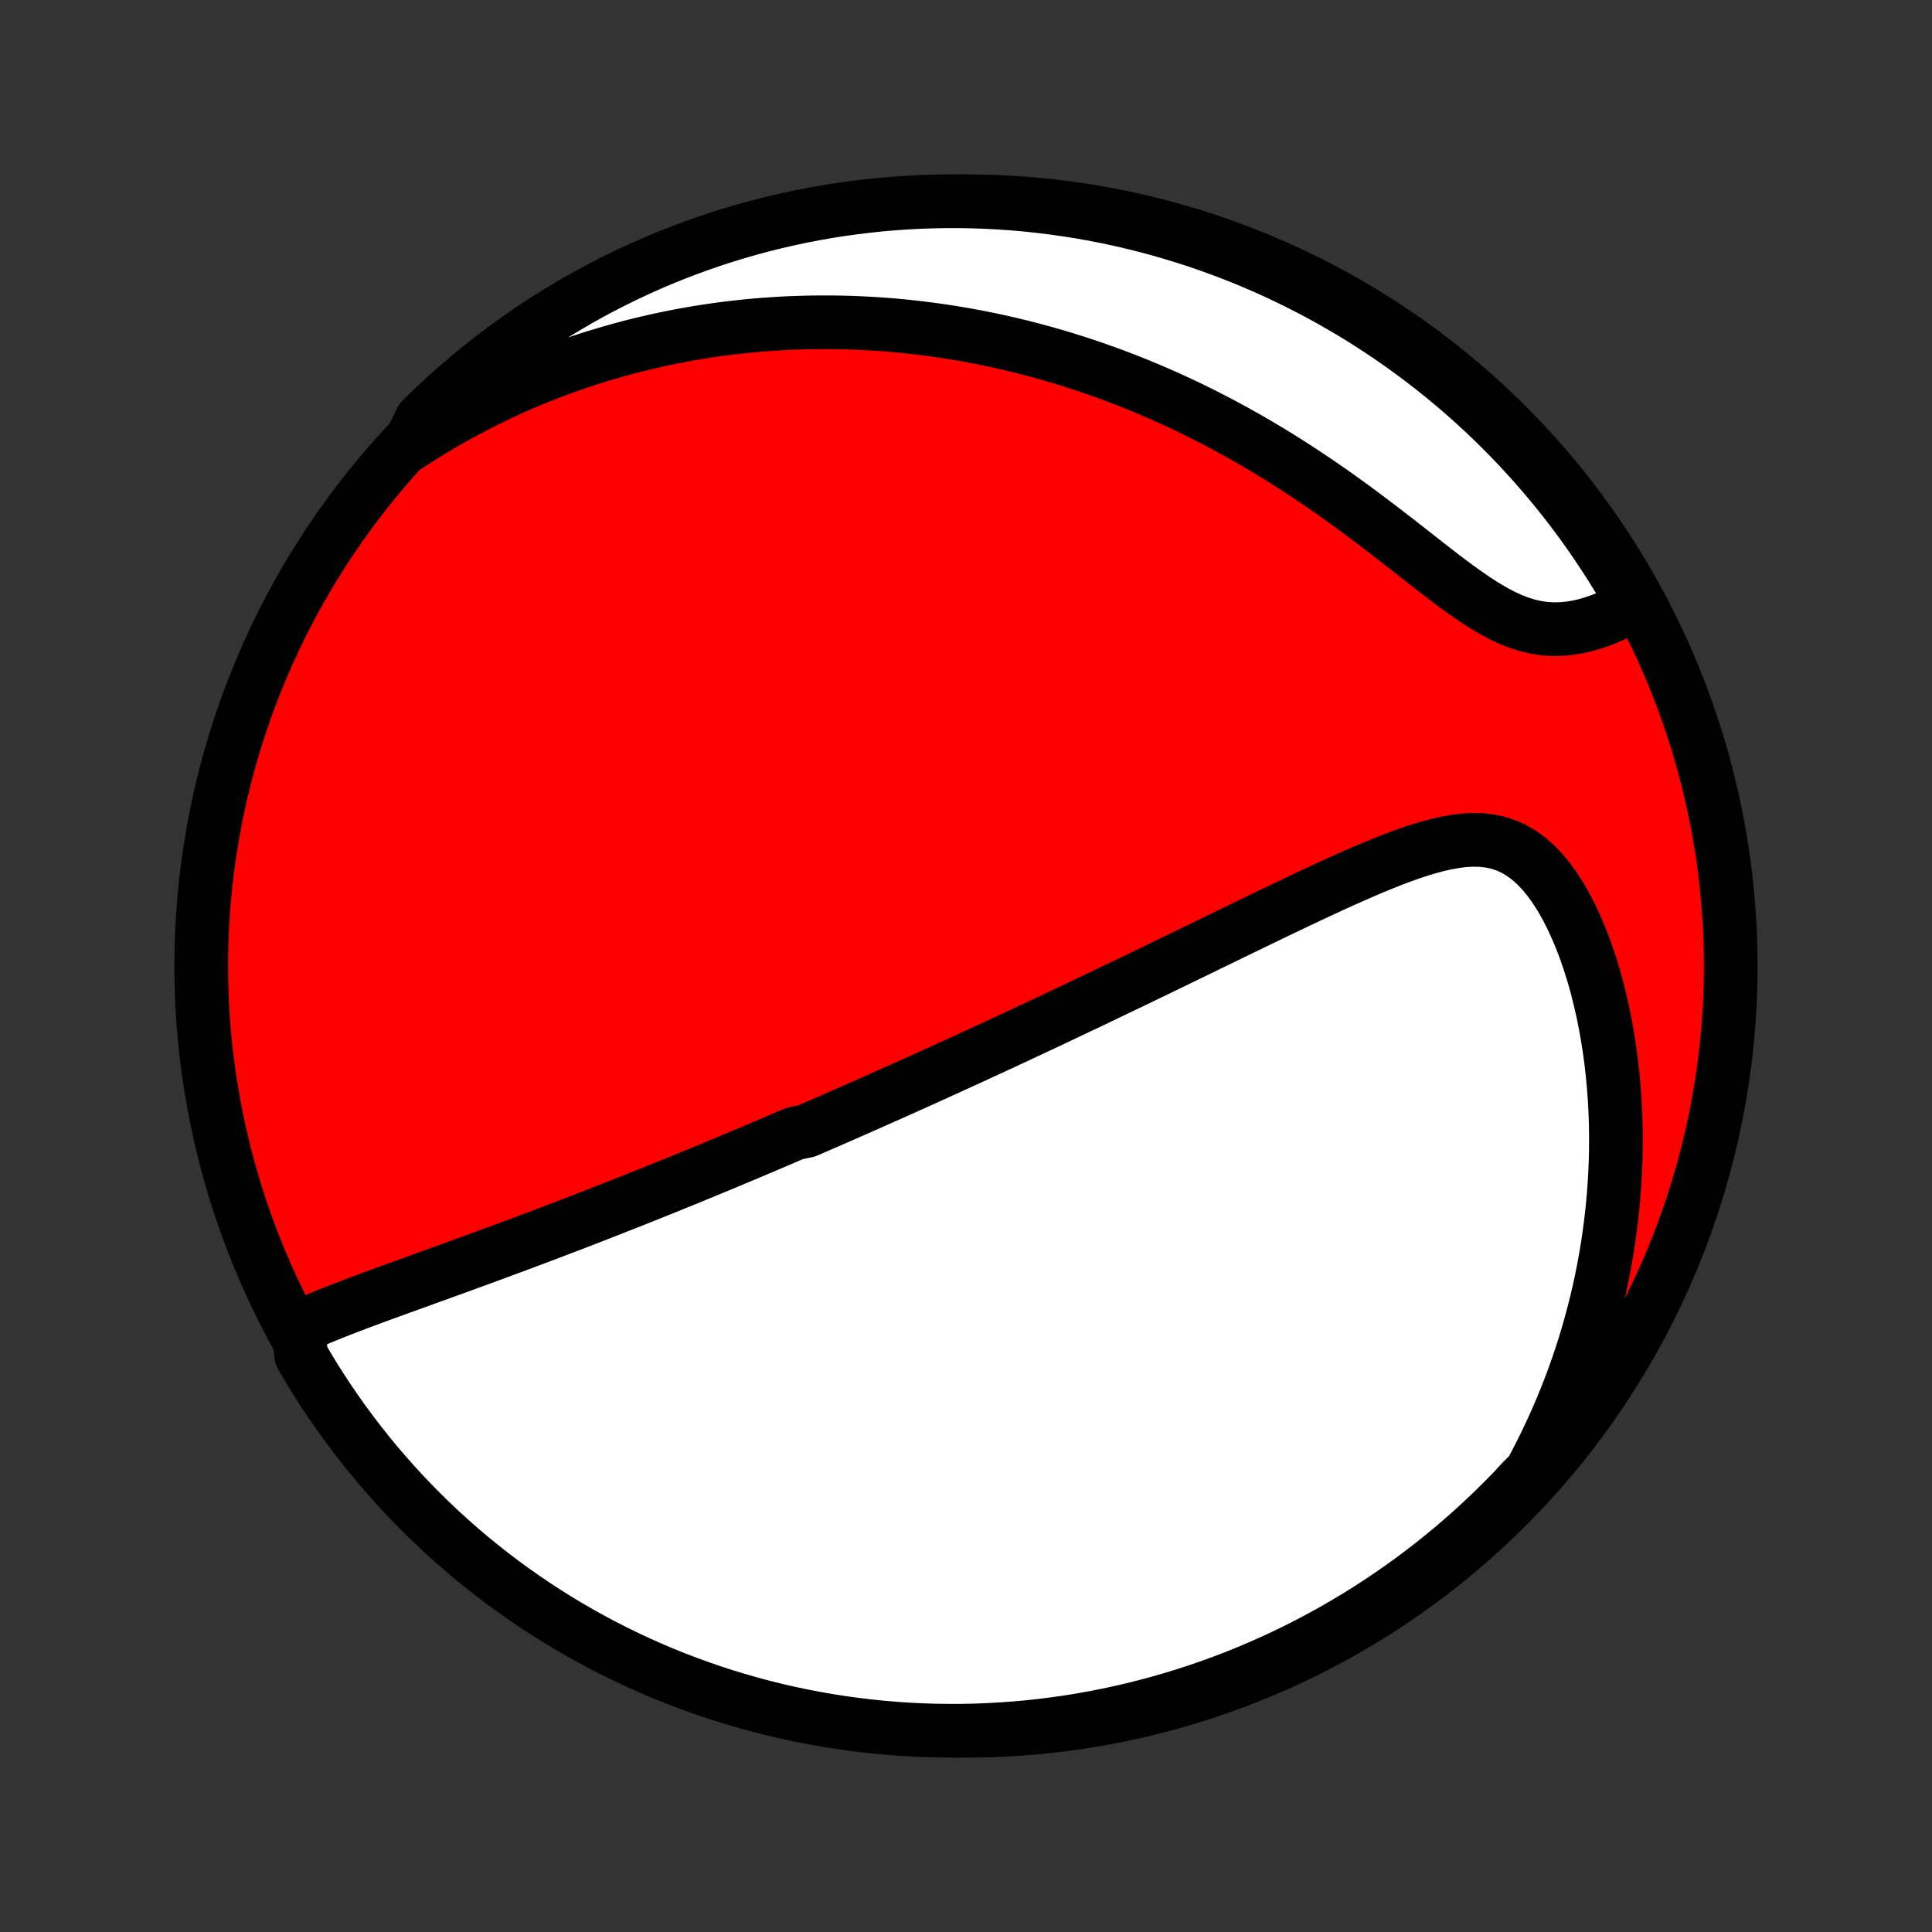 <?xml version="1.0" encoding="utf-8" standalone="no"?>
<!DOCTYPE svg PUBLIC "-//W3C//DTD SVG 1.1//EN"
  "http://www.w3.org/Graphics/SVG/1.1/DTD/svg11.dtd">
<!-- Created with matplotlib (http://matplotlib.org/) -->
<svg height="72pt" version="1.1" viewBox="0 0 72 72" width="72pt" xmlns="http://www.w3.org/2000/svg" xmlns:xlink="http://www.w3.org/1999/xlink">
 <rect x="0" y="0" width="72" height="72" fill="#333333" stroke="none"/>
 <defs>
  <style type="text/css">
*{stroke-linecap:butt;stroke-linejoin:round;}
  </style>
 </defs>
 <g id="figure_1">
  <g id="patch_1">
   <path d="
M0 72
L72 72
L72 0
L0 0
z
" style="fill:none;"/>
  </g>
  <g id="axes_1">
   <g id="PatchCollection_1">
    <defs>
     <path d="
M36 -7.5
C43.558 -7.5 50.808 -10.503 56.153 -15.848
C61.497 -21.192 64.5 -28.442 64.5 -36
C64.5 -43.558 61.497 -50.808 56.153 -56.153
C50.808 -61.497 43.558 -64.5 36 -64.5
C28.442 -64.5 21.192 -61.497 15.848 -56.153
C10.503 -50.808 7.5 -43.558 7.5 -36
C7.5 -28.442 10.503 -21.192 15.848 -15.848
C21.192 -10.503 28.442 -7.5 36 -7.5
z
" id="C0_0_a811fe30f3"/>
     <path d="
M11.114 -22.518
L11.38 -22.642
L11.651 -22.761
L11.926 -22.878
L12.204 -22.993
L12.485 -23.106
L12.768 -23.217
L13.053 -23.326
L13.339 -23.435
L13.627 -23.542
L13.915 -23.649
L14.203 -23.755
L14.492 -23.86
L14.78 -23.965
L15.068 -24.069
L15.356 -24.173
L15.643 -24.277
L15.928 -24.38
L16.213 -24.483
L16.497 -24.586
L16.78 -24.688
L17.061 -24.79
L17.342 -24.892
L17.62 -24.994
L17.897 -25.095
L18.173 -25.197
L18.447 -25.297
L18.719 -25.398
L18.99 -25.498
L19.259 -25.598
L19.527 -25.698
L19.793 -25.798
L20.057 -25.897
L20.319 -25.996
L20.58 -26.095
L20.839 -26.194
L21.097 -26.292
L21.353 -26.39
L21.607 -26.488
L21.86 -26.586
L22.111 -26.683
L22.361 -26.781
L22.61 -26.878
L22.857 -26.975
L23.102 -27.071
L23.347 -27.168
L23.59 -27.264
L23.831 -27.36
L24.072 -27.456
L24.311 -27.552
L24.549 -27.648
L24.787 -27.743
L25.023 -27.839
L25.258 -27.934
L25.492 -28.03
L25.726 -28.125
L25.958 -28.221
L26.19 -28.316
L26.421 -28.411
L26.651 -28.507
L26.881 -28.602
L27.11 -28.697
L27.339 -28.793
L27.567 -28.889
L27.795 -28.984
L28.022 -29.08
L28.249 -29.176
L28.476 -29.272
L28.703 -29.369
L28.929 -29.465
L29.156 -29.562
L29.382 -29.659
L29.608 -29.757
L30.061 -29.854
L30.288 -29.952
L30.515 -30.051
L30.742 -30.149
L30.97 -30.248
L31.198 -30.348
L31.427 -30.448
L31.656 -30.549
L31.885 -30.649
L32.115 -30.751
L32.346 -30.853
L32.578 -30.956
L32.81 -31.059
L33.043 -31.163
L33.278 -31.267
L33.513 -31.372
L33.749 -31.478
L33.986 -31.585
L34.225 -31.692
L34.464 -31.8
L34.705 -31.909
L34.947 -32.019
L35.191 -32.13
L35.436 -32.242
L35.682 -32.354
L35.931 -32.468
L36.18 -32.582
L36.432 -32.698
L36.685 -32.815
L36.94 -32.932
L37.197 -33.051
L37.455 -33.171
L37.716 -33.292
L37.979 -33.415
L38.243 -33.539
L38.51 -33.664
L38.779 -33.79
L39.051 -33.917
L39.324 -34.046
L39.6 -34.177
L39.879 -34.309
L40.159 -34.442
L40.443 -34.576
L40.728 -34.712
L41.017 -34.85
L41.307 -34.989
L41.601 -35.13
L41.897 -35.272
L42.196 -35.415
L42.497 -35.56
L42.801 -35.707
L43.108 -35.855
L43.417 -36.005
L43.729 -36.156
L44.044 -36.309
L44.361 -36.463
L44.681 -36.618
L45.004 -36.775
L45.329 -36.933
L45.657 -37.092
L45.987 -37.253
L46.319 -37.414
L46.654 -37.576
L46.991 -37.739
L47.33 -37.903
L47.671 -38.066
L48.013 -38.23
L48.358 -38.395
L48.703 -38.558
L49.051 -38.721
L49.399 -38.883
L49.748 -39.044
L50.098 -39.202
L50.449 -39.358
L50.799 -39.511
L51.15 -39.661
L51.5 -39.805
L51.849 -39.944
L52.198 -40.076
L52.545 -40.201
L52.89 -40.316
L53.233 -40.419
L53.574 -40.511
L53.911 -40.587
L54.244 -40.645
L54.573 -40.685
L54.896 -40.702
L55.215 -40.694
L55.526 -40.658
L55.831 -40.593
L56.128 -40.496
L56.416 -40.366
L56.696 -40.202
L56.966 -40.005
L57.226 -39.776
L57.476 -39.516
L57.715 -39.226
L57.944 -38.91
L58.161 -38.571
L58.367 -38.209
L58.562 -37.828
L58.746 -37.431
L58.919 -37.02
L59.08 -36.596
L59.23 -36.161
L59.37 -35.717
L59.498 -35.266
L59.614 -34.808
L59.721 -34.346
L59.816 -33.879
L59.901 -33.41
L59.975 -32.939
L60.04 -32.466
L60.094 -31.993
L60.138 -31.519
L60.173 -31.047
L60.198 -30.575
L60.214 -30.105
L60.22 -29.637
L60.218 -29.172
L60.208 -28.709
L60.189 -28.249
L60.161 -27.792
L60.126 -27.339
L60.084 -26.89
L60.033 -26.445
L59.975 -26.003
L59.911 -25.566
L59.839 -25.134
L59.761 -24.706
L59.676 -24.282
L59.585 -23.863
L59.487 -23.448
L59.384 -23.039
L59.275 -22.634
L59.161 -22.234
L59.041 -21.838
L58.916 -21.448
L58.785 -21.062
L58.65 -20.681
L58.51 -20.305
L58.364 -19.934
L58.215 -19.567
L58.061 -19.205
L57.902 -18.848
L57.739 -18.495
L57.572 -18.147
L57.401 -17.803
L57.226 -17.464
L57.047 -17.129
L56.716 -16.799
L56.372 -16.427
L56.021 -16.069
L55.664 -15.716
L55.3 -15.37
L54.932 -15.03
L54.557 -14.696
L54.177 -14.369
L53.791 -14.049
L53.399 -13.735
L53.003 -13.428
L52.601 -13.127
L52.194 -12.834
L51.782 -12.548
L51.366 -12.269
L50.945 -11.997
L50.519 -11.733
L50.089 -11.476
L49.654 -11.226
L49.215 -10.984
L48.773 -10.749
L48.326 -10.522
L47.876 -10.303
L47.422 -10.092
L46.964 -9.889
L46.504 -9.694
L46.04 -9.506
L45.573 -9.327
L45.103 -9.156
L44.63 -8.993
L44.155 -8.838
L43.677 -8.692
L43.197 -8.553
L42.714 -8.424
L42.23 -8.302
L41.743 -8.189
L41.255 -8.085
L40.766 -7.989
L40.275 -7.901
L39.782 -7.822
L39.289 -7.752
L38.794 -7.69
L38.299 -7.637
L37.803 -7.593
L37.306 -7.557
L36.809 -7.53
L36.312 -7.511
L35.814 -7.502
L35.317 -7.501
L34.82 -7.508
L34.323 -7.524
L33.827 -7.549
L33.331 -7.583
L32.836 -7.625
L32.342 -7.676
L31.849 -7.736
L31.358 -7.804
L30.868 -7.881
L30.38 -7.966
L29.893 -8.06
L29.408 -8.162
L28.925 -8.273
L28.444 -8.392
L27.966 -8.52
L27.49 -8.656
L27.016 -8.8
L26.546 -8.953
L26.078 -9.114
L25.613 -9.283
L25.151 -9.46
L24.693 -9.645
L24.238 -9.839
L23.787 -10.04
L23.34 -10.249
L22.896 -10.466
L22.456 -10.691
L22.021 -10.924
L21.589 -11.164
L21.162 -11.412
L20.74 -11.667
L20.322 -11.93
L19.909 -12.2
L19.501 -12.477
L19.098 -12.761
L18.7 -13.053
L18.308 -13.351
L17.92 -13.657
L17.538 -13.969
L17.162 -14.288
L16.792 -14.613
L16.427 -14.945
L16.069 -15.284
L15.716 -15.628
L15.37 -15.979
L15.03 -16.336
L14.696 -16.7
L14.369 -17.068
L14.049 -17.443
L13.735 -17.823
L13.428 -18.209
L13.127 -18.601
L12.834 -18.997
L12.548 -19.399
L12.269 -19.806
L11.997 -20.218
L11.733 -20.634
L11.476 -21.055
L11.226 -21.481
z
" id="C0_1_e0a4c707e6"/>
     <path d="
M15.248 -55.422
L15.558 -55.623
L15.867 -55.818
L16.177 -56.007
L16.485 -56.19
L16.793 -56.367
L17.101 -56.539
L17.408 -56.705
L17.715 -56.866
L18.021 -57.022
L18.327 -57.173
L18.632 -57.319
L18.937 -57.461
L19.242 -57.598
L19.546 -57.73
L19.851 -57.858
L20.154 -57.981
L20.458 -58.1
L20.761 -58.215
L21.064 -58.326
L21.367 -58.433
L21.67 -58.536
L21.973 -58.635
L22.276 -58.73
L22.579 -58.821
L22.882 -58.909
L23.185 -58.993
L23.488 -59.074
L23.792 -59.151
L24.096 -59.224
L24.4 -59.294
L24.705 -59.361
L25.01 -59.424
L25.315 -59.484
L25.622 -59.541
L25.928 -59.594
L26.236 -59.643
L26.544 -59.69
L26.853 -59.733
L27.163 -59.773
L27.473 -59.809
L27.785 -59.843
L28.097 -59.873
L28.411 -59.899
L28.726 -59.922
L29.042 -59.942
L29.359 -59.959
L29.678 -59.972
L29.998 -59.981
L30.319 -59.987
L30.642 -59.99
L30.966 -59.989
L31.292 -59.985
L31.62 -59.977
L31.949 -59.965
L32.28 -59.949
L32.613 -59.93
L32.948 -59.907
L33.285 -59.88
L33.623 -59.849
L33.964 -59.813
L34.306 -59.774
L34.651 -59.73
L34.998 -59.682
L35.347 -59.63
L35.699 -59.573
L36.052 -59.512
L36.408 -59.446
L36.766 -59.375
L37.127 -59.299
L37.49 -59.218
L37.855 -59.132
L38.222 -59.041
L38.592 -58.944
L38.965 -58.842
L39.339 -58.735
L39.716 -58.621
L40.095 -58.502
L40.477 -58.377
L40.861 -58.246
L41.247 -58.108
L41.635 -57.964
L42.025 -57.814
L42.417 -57.657
L42.811 -57.494
L43.207 -57.324
L43.604 -57.147
L44.004 -56.962
L44.404 -56.772
L44.806 -56.573
L45.209 -56.368
L45.612 -56.156
L46.017 -55.936
L46.422 -55.71
L46.828 -55.476
L47.233 -55.235
L47.639 -54.988
L48.044 -54.733
L48.448 -54.472
L48.852 -54.205
L49.254 -53.932
L49.655 -53.654
L50.054 -53.37
L50.451 -53.082
L50.846 -52.789
L51.237 -52.494
L51.626 -52.197
L52.012 -51.899
L52.394 -51.601
L52.772 -51.305
L53.145 -51.012
L53.515 -50.724
L53.88 -50.444
L54.24 -50.174
L54.596 -49.917
L54.947 -49.675
L55.293 -49.45
L55.634 -49.247
L55.971 -49.067
L56.302 -48.913
L56.63 -48.785
L56.953 -48.685
L57.271 -48.614
L57.585 -48.57
L57.895 -48.552
L58.2 -48.558
L58.501 -48.587
L58.797 -48.636
L59.089 -48.703
L59.375 -48.786
L59.657 -48.884
L59.933 -48.993
L60.204 -49.112
L60.469 -49.241
L60.729 -49.377
L60.824 -49.52
L60.576 -50
L60.321 -50.431
L60.058 -50.858
L59.787 -51.28
L59.51 -51.697
L59.225 -52.11
L58.933 -52.518
L58.634 -52.921
L58.329 -53.319
L58.016 -53.711
L57.697 -54.098
L57.371 -54.479
L57.039 -54.855
L56.7 -55.225
L56.355 -55.59
L56.004 -55.948
L55.647 -56.3
L55.283 -56.646
L54.914 -56.986
L54.539 -57.319
L54.158 -57.646
L53.772 -57.966
L53.381 -58.28
L52.984 -58.587
L52.582 -58.886
L52.175 -59.179
L51.763 -59.465
L51.346 -59.744
L50.925 -60.016
L50.499 -60.28
L50.068 -60.536
L49.633 -60.786
L49.195 -61.028
L48.752 -61.262
L48.305 -61.488
L47.855 -61.707
L47.4 -61.918
L46.943 -62.12
L46.482 -62.316
L46.018 -62.502
L45.55 -62.681
L45.08 -62.852
L44.608 -63.015
L44.132 -63.169
L43.654 -63.315
L43.174 -63.453
L42.691 -63.582
L42.207 -63.703
L41.721 -63.816
L41.232 -63.92
L40.743 -64.016
L40.251 -64.103
L39.759 -64.181
L39.265 -64.251
L38.771 -64.312
L38.275 -64.365
L37.779 -64.409
L37.282 -64.444
L36.785 -64.471
L36.288 -64.489
L35.791 -64.499
L35.293 -64.499
L34.796 -64.491
L34.299 -64.475
L33.803 -64.449
L33.307 -64.415
L32.813 -64.373
L32.319 -64.321
L31.826 -64.261
L31.335 -64.193
L30.845 -64.116
L30.357 -64.03
L29.87 -63.936
L29.385 -63.833
L28.902 -63.722
L28.422 -63.602
L27.943 -63.474
L27.467 -63.337
L26.994 -63.193
L26.523 -63.04
L26.056 -62.878
L25.591 -62.709
L25.13 -62.531
L24.672 -62.346
L24.217 -62.152
L23.766 -61.95
L23.319 -61.741
L22.875 -61.523
L22.436 -61.298
L22 -61.065
L21.569 -60.824
L21.142 -60.576
L20.72 -60.321
L20.302 -60.058
L19.89 -59.787
L19.482 -59.51
L19.079 -59.225
L18.681 -58.933
L18.289 -58.634
L17.902 -58.329
L17.521 -58.016
L17.145 -57.697
L16.775 -57.371
L16.41 -57.039
L16.052 -56.7
L15.7 -56.355
z
" id="C0_2_1553d155ab"/>
    </defs>
    <g clip-path="url(#p1bffca34e9)">
     <use style="fill:#ff0000;stroke:#000000;stroke-width:2.0;" x="0.0" xlink:href="#C0_0_a811fe30f3" y="72.0"/>
    </g>
    <g clip-path="url(#p1bffca34e9)">
     <use style="fill:#ffffff;stroke:#000000;stroke-width:2.0;" x="0.0" xlink:href="#C0_1_e0a4c707e6" y="72.0"/>
    </g>
    <g clip-path="url(#p1bffca34e9)">
     <use style="fill:#ffffff;stroke:#000000;stroke-width:2.0;" x="0.0" xlink:href="#C0_2_1553d155ab" y="72.0"/>
    </g>
   </g>
  </g>
 </g>
 <defs>
  <clipPath id="p1bffca34e9">
   <rect height="72.0" width="72.0" x="0.0" y="0.0"/>
  </clipPath>
 </defs>
</svg>
